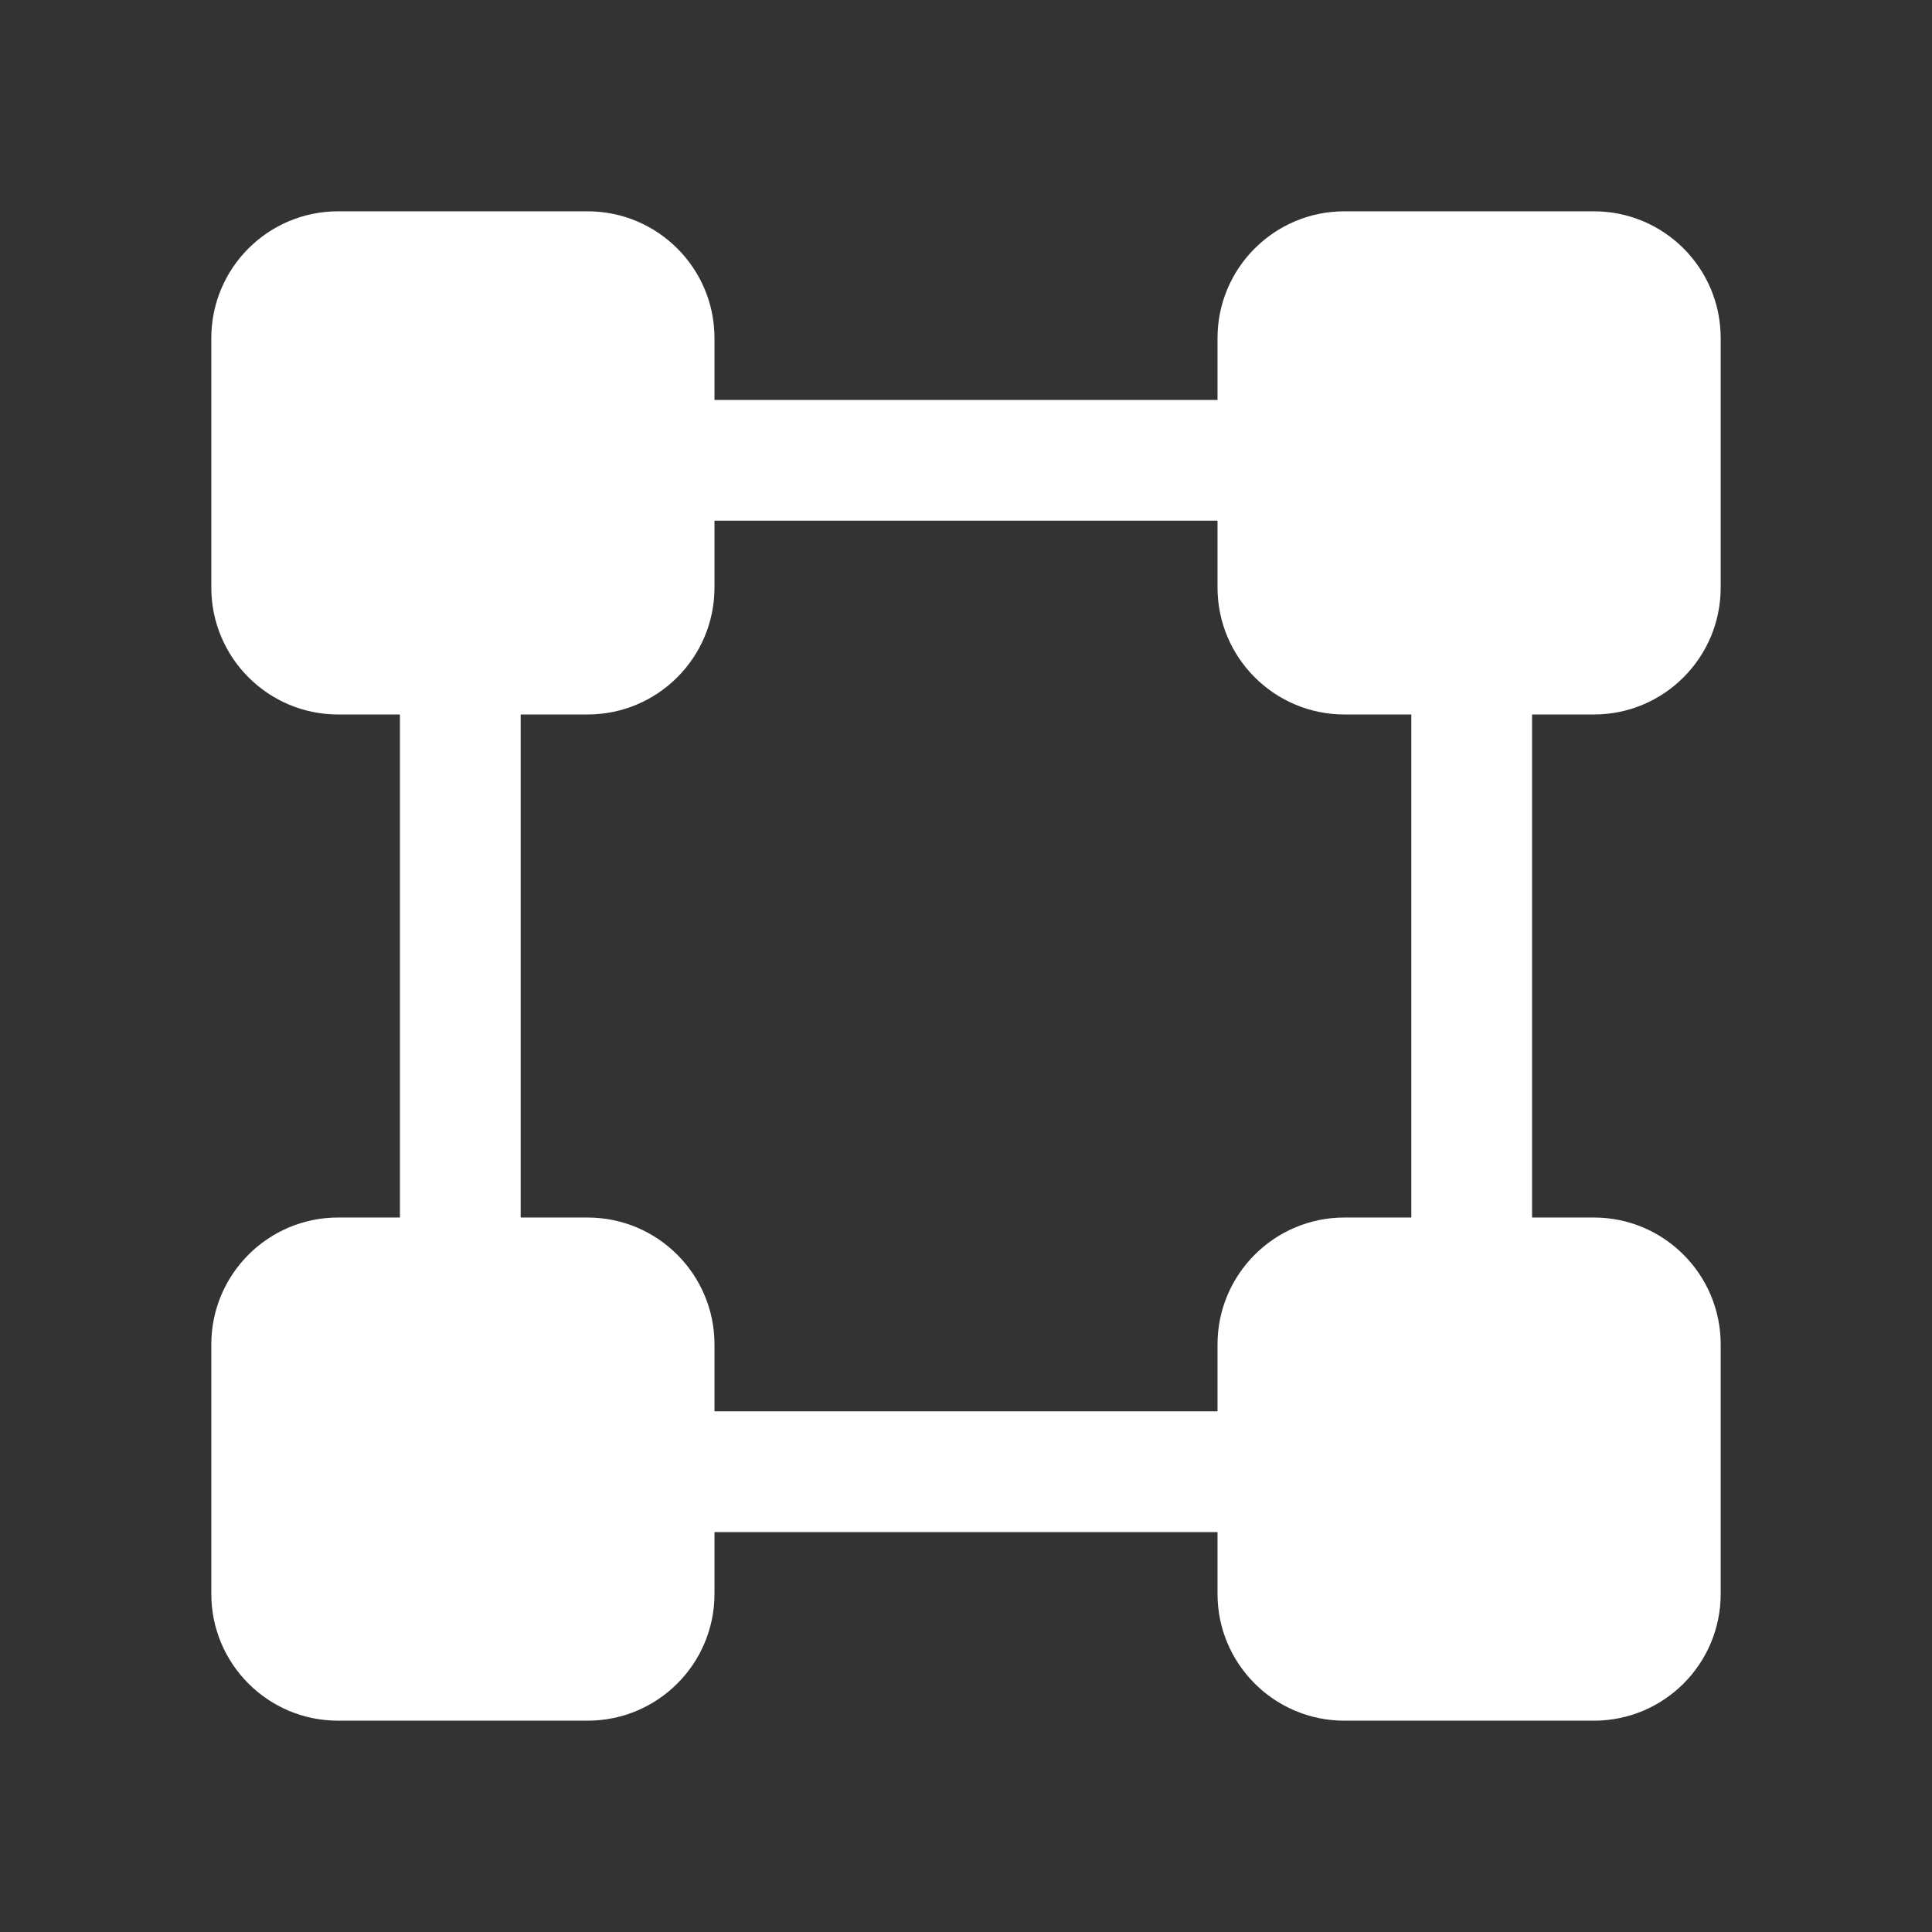<svg width="16" height="16" viewBox="0 0 16 16" fill="none" xmlns="http://www.w3.org/2000/svg">
<rect x="0" y="0" width="16" height="16" fill="#333333" stroke="none"/>
<path fill-rule="evenodd" clip-rule="evenodd" d="M12.688 10.083H13.2C13.78 10.083 14.25 10.554 14.25 11.134V13.2C14.25 13.78 13.78 14.25 13.2 14.25H11.134C10.554 14.25 10.083 13.78 10.083 13.2V12.688H5.917V13.2C5.917 13.78 5.446 14.25 4.866 14.25H2.8C2.22 14.25 1.75 13.78 1.75 13.2V11.134C1.75 10.554 2.22 10.083 2.8 10.083H3.312V5.917H2.8C2.22 5.917 1.75 5.446 1.75 4.866V2.8C1.75 2.22 2.22 1.75 2.8 1.75H4.866C5.446 1.75 5.917 2.22 5.917 2.8V3.312H10.083V2.8C10.083 2.22 10.554 1.75 11.134 1.75H13.2C13.78 1.75 14.25 2.22 14.25 2.8V4.866C14.25 5.446 13.78 5.917 13.2 5.917H12.688V10.083ZM4.866 10.083C5.446 10.083 5.917 10.554 5.917 11.134V11.688H10.083V11.134C10.083 10.554 10.554 10.083 11.134 10.083H11.688V5.917H11.134C10.554 5.917 10.083 5.446 10.083 4.866V4.312H5.917V4.866C5.917 5.446 5.446 5.917 4.866 5.917H4.312V10.083H4.866Z" fill="white"/>
</svg>
